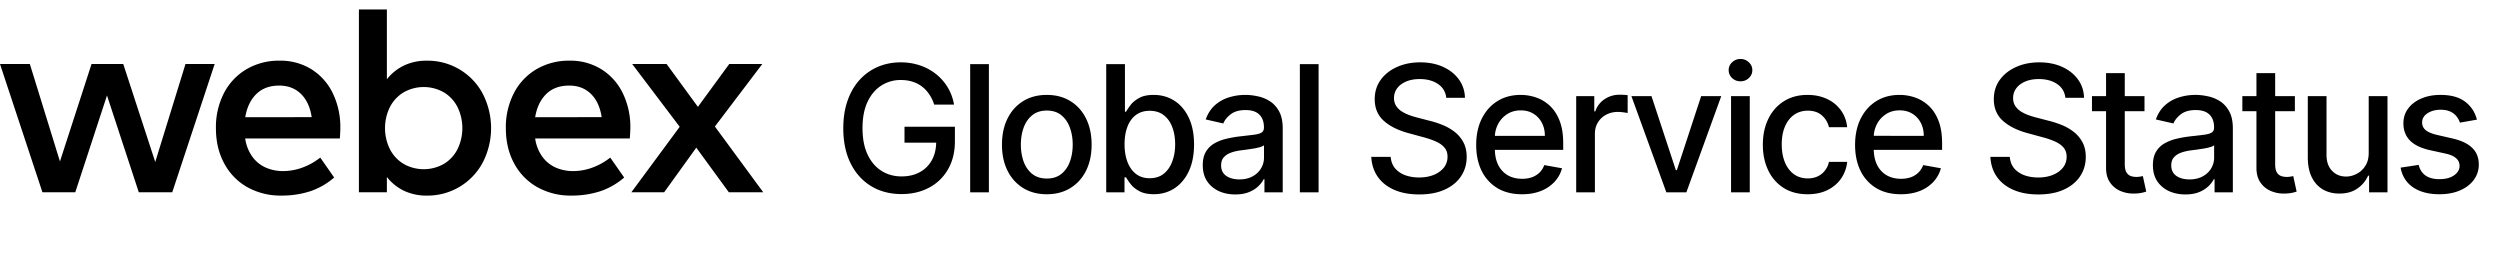 <svg xmlns="http://www.w3.org/2000/svg" width="273" height="28" fill="none" viewBox="0 0 273 28"><path fill="#000" fill-rule="evenodd" d="M52.7 10.207a6.803 6.803 0 0 0-6.072-3.58 5.7 5.7 0 0 0-2.524.533c-.725.351-1.36.863-1.857 1.497V1.03h-3.054v19.963h3.054v-1.666a5.3 5.3 0 0 0 1.857 1.499c.79.368 1.653.55 2.524.533a6.82 6.82 0 0 0 6.071-3.58 8.19 8.19 0 0 0 0-7.572m-2.722 6.05c-.329.67-.84 1.231-1.475 1.622a4.45 4.45 0 0 1-4.436.014 4 4 0 0 1-1.49-1.607 5.2 5.2 0 0 1 0-4.589 4 4 0 0 1 1.49-1.607 4.45 4.45 0 0 1 4.436.014 3.96 3.96 0 0 1 1.475 1.623 5.26 5.26 0 0 1 0 4.53M37.11 15.117H26.773a4.46 4.46 0 0 0 .789 2.002 3.6 3.6 0 0 0 1.468 1.185 4.7 4.7 0 0 0 1.893.378 6.1 6.1 0 0 0 2.11-.386 6.9 6.9 0 0 0 1.938-1.089l1.52 2.177a7.7 7.7 0 0 1-2.653 1.513 10 10 0 0 1-3.106.46 7.44 7.44 0 0 1-3.716-.913 6.45 6.45 0 0 1-2.524-2.587q-.914-1.672-.913-3.865a8.1 8.1 0 0 1 .883-3.836 6.44 6.44 0 0 1 2.462-2.601 7 7 0 0 1 3.629-.93 6.4 6.4 0 0 1 3.442.93 6.3 6.3 0 0 1 2.328 2.593 8.4 8.4 0 0 1 .84 3.829q0 .44-.051 1.14m-3.075-2.324q-.248-1.637-1.177-2.542-.93-.906-2.366-.906-1.566 0-2.507.928t-1.205 2.524z" clip-rule="evenodd"/><path fill="#000" d="M23.441 6.992h-3.186L16.953 17.69 13.46 6.992H9.996L6.546 17.63 3.26 6.992H0l4.633 14h3.589l3.462-10.57 3.47 10.57h3.657z"/><path fill="#000" fill-rule="evenodd" d="M68.772 15.117H58.439c.096.722.367 1.409.789 2.002.377.518.884.926 1.47 1.185a4.7 4.7 0 0 0 1.893.378 6.1 6.1 0 0 0 2.112-.386 6.9 6.9 0 0 0 1.936-1.089l1.52 2.177a7.7 7.7 0 0 1-2.654 1.513 10 10 0 0 1-3.105.46 7.4 7.4 0 0 1-3.712-.913 6.45 6.45 0 0 1-2.536-2.587q-.913-1.672-.913-3.865a8.1 8.1 0 0 1 .885-3.836 6.43 6.43 0 0 1 2.462-2.601 7 7 0 0 1 3.628-.93 6.4 6.4 0 0 1 3.442.93 6.3 6.3 0 0 1 2.338 2.593 8.4 8.4 0 0 1 .84 3.829 16 16 0 0 1-.062 1.14m-3.068-2.324q-.252-1.637-1.177-2.542-.927-.906-2.376-.906-1.563 0-2.507.928-.942.928-1.205 2.524z" clip-rule="evenodd"/><path fill="#000" d="M83.343 20.992h-3.756l-3.553-4.867-3.506 4.867h-3.581l5.276-7.146-5.188-6.854h3.756l3.42 4.677 3.419-4.677h3.61l-5.174 6.824zM268.626 13.392l1.853-.328q-.315-1.23-1.292-1.962-.978-.739-2.68-.739-1.183 0-2.099.397-.915.39-1.435 1.087t-.52 1.627q0 1.121.697 1.852.705.732 2.174 1.067l1.778.39q.751.17 1.114.505.369.336.369.828 0 .608-.602 1.032-.601.417-1.606.417-.922 0-1.497-.39-.575-.396-.759-1.169l-1.975.3q.252 1.395 1.367 2.154 1.114.753 2.878.752 1.27 0 2.235-.417.97-.416 1.511-1.148a2.76 2.76 0 0 0 .547-1.682q0-1.115-.711-1.811-.71-.698-2.161-1.033l-1.667-.383q-.869-.204-1.258-.526a1.04 1.04 0 0 1-.39-.848q0-.607.581-.99.581-.39 1.449-.39.636 0 1.06.205.423.204.67.526.252.321.369.677M258.663 16.646V10.5h2.051V21h-2.01v-1.818h-.109a3.3 3.3 0 0 1-1.162 1.401q-.793.555-1.976.554-1.011 0-1.791-.444-.772-.451-1.217-1.333-.437-.882-.437-2.181V10.5h2.044v6.433q0 1.073.595 1.709.594.636 1.545.636.573 0 1.141-.287.575-.288.95-.869.384-.581.376-1.476M250.601 12.14V10.5h-2.153V7.985h-2.044V10.5h-1.539v1.64h1.539v6.201q0 .95.43 1.58.43.627 1.128.929a3.6 3.6 0 0 0 1.504.287q.493-.007.82-.082.329-.069.506-.137l-.369-1.688q-.102.02-.287.054a2.4 2.4 0 0 1-.431.035q-.334 0-.622-.103a.93.93 0 0 1-.458-.403q-.177-.301-.177-.896v-5.776z"/><path fill="#000" fill-rule="evenodd" d="M238.646 21.233q-.999 0-1.805-.37a3.04 3.04 0 0 1-1.279-1.086q-.464-.71-.464-1.744 0-.888.341-1.462.342-.574.923-.91a4.8 4.8 0 0 1 1.299-.505q.718-.171 1.463-.26l1.531-.178q.588-.075.855-.24.267-.163.266-.532v-.048q0-.896-.505-1.388-.5-.492-1.491-.492-1.032 0-1.627.458-.588.45-.813 1.005l-1.921-.438q.341-.957.998-1.545.663-.594 1.524-.861a6 6 0 0 1 1.812-.274q.629 0 1.333.15a3.9 3.9 0 0 1 1.326.534q.622.39 1.019 1.114.396.718.396 1.867V21h-1.996v-1.435h-.082q-.198.396-.595.779a3.2 3.2 0 0 1-1.018.636q-.623.252-1.49.253m.444-1.641q.847 0 1.449-.335.609-.335.923-.875.321-.547.321-1.169V15.86q-.11.108-.424.205-.307.088-.704.157-.397.061-.772.116l-.629.082q-.595.076-1.087.253-.486.178-.779.513-.288.327-.287.875 0 .76.56 1.148.56.383 1.429.383" clip-rule="evenodd"/><path fill="#000" d="M234.179 12.14V10.5h-2.154V7.985h-2.044V10.5h-1.538v1.64h1.538v6.201q0 .95.431 1.58.43.627 1.128.929a3.6 3.6 0 0 0 1.504.287q.493-.007.82-.082.329-.069.506-.137l-.369-1.688q-.102.02-.287.054a2.4 2.4 0 0 1-.431.035q-.334 0-.622-.103a.93.93 0 0 1-.458-.403q-.177-.301-.178-.896v-5.776zM225.539 10.678q-.11-.97-.903-1.504-.792-.54-1.996-.54-.861 0-1.49.273-.629.267-.977.739-.342.465-.342 1.06 0 .499.232.86.24.363.622.609.39.24.834.403.445.158.855.26l1.367.356q.67.163 1.374.444a5.5 5.5 0 0 1 1.306.738q.601.459.97 1.135.376.677.376 1.62 0 1.19-.615 2.112-.608.923-1.77 1.457-1.156.533-2.796.533-1.572 0-2.721-.5-1.149-.498-1.798-1.414-.65-.924-.718-2.188h2.12q.062.758.492 1.265.437.498 1.114.745.684.24 1.497.24.895 0 1.593-.281.703-.288 1.107-.793.404-.512.404-1.196 0-.623-.356-1.019-.348-.396-.95-.656a9 9 0 0 0-1.347-.458l-1.654-.451q-1.682-.459-2.666-1.347-.978-.888-.978-2.352 0-1.209.657-2.112.656-.902 1.777-1.401 1.12-.507 2.529-.506 1.422 0 2.509.499 1.093.499 1.723 1.374.629.868.656 1.996z"/><path fill="#000" fill-rule="evenodd" d="M204.899 20.55q1.12.662 2.673.662 1.148 0 2.044-.349a4.05 4.05 0 0 0 1.497-.99q.601-.644.834-1.498l-1.935-.348a2.2 2.2 0 0 1-.533.827 2.3 2.3 0 0 1-.827.506 3.3 3.3 0 0 1-1.06.164q-.896 0-1.565-.383a2.67 2.67 0 0 1-1.046-1.128q-.344-.687-.367-1.648h7.463v-.724q0-1.429-.383-2.427-.383-1.005-1.046-1.634a4.2 4.2 0 0 0-1.497-.922 5.1 5.1 0 0 0-1.723-.294q-1.462 0-2.556.69-1.087.69-1.696 1.92-.601 1.232-.601 2.845 0 1.633.601 2.85a4.5 4.5 0 0 0 1.723 1.88m-.282-5.716a3.1 3.1 0 0 1 .337-1.264q.348-.678.984-1.094.643-.424 1.504-.424.793 0 1.381.362.594.363.923.992.328.621.328 1.428z" clip-rule="evenodd"/><path fill="#000" d="M197.397 21.212q-1.524 0-2.625-.69a4.56 4.56 0 0 1-1.681-1.921q-.588-1.224-.588-2.803 0-1.599.601-2.823.601-1.23 1.696-1.921 1.094-.69 2.577-.69 1.196 0 2.133.444a3.8 3.8 0 0 1 1.51 1.23q.582.793.691 1.853h-1.99a2.4 2.4 0 0 0-.752-1.272q-.58-.533-1.558-.533-.855 0-1.497.451-.636.445-.991 1.272-.356.82-.356 1.941 0 1.149.349 1.983.348.834.984 1.292.643.458 1.511.458.58 0 1.053-.212.478-.219.799-.622a2.3 2.3 0 0 0 .458-.971h1.99a3.87 3.87 0 0 1-.663 1.818q-.554.8-1.484 1.258-.922.458-2.167.458M189.031 10.5V21h2.043V10.5zM189.147 8.525q.382.355.916.355.532 0 .909-.355.383-.363.383-.862 0-.505-.383-.861a1.26 1.26 0 0 0-.909-.362q-.534 0-.916.362a1.14 1.14 0 0 0-.376.861q0 .5.376.862M187.96 10.5 184.152 21h-2.187l-3.815-10.5h2.194l2.66 8.08h.109l2.652-8.08zM172.12 10.5V21h2.044v-6.412q0-.683.328-1.217.328-.54.889-.84a2.67 2.67 0 0 1 1.292-.308q.314 0 .629.048.314.04.437.075V10.39a8.764 8.764 0 0 0-.868-.048q-.923 0-1.654.492a2.53 2.53 0 0 0-1.012 1.333h-.11V10.5z"/><path fill="#000" fill-rule="evenodd" d="M166.197 21.212q-1.551 0-2.673-.663a4.5 4.5 0 0 1-1.722-1.88q-.602-1.216-.602-2.85 0-1.614.602-2.844.607-1.23 1.695-1.921 1.094-.69 2.556-.69.89 0 1.723.293a4.2 4.2 0 0 1 1.497.923q.663.63 1.046 1.634.383.998.383 2.427v.725h-7.463q.024.96.367 1.647a2.67 2.67 0 0 0 1.046 1.128q.67.383 1.566.383.58 0 1.059-.164.479-.171.827-.506.349-.335.533-.827l1.935.348a3.5 3.5 0 0 1-.834 1.497 4 4 0 0 1-1.497.991q-.895.35-2.044.35m-2.618-7.642a3.1 3.1 0 0 0-.337 1.264h5.457q0-.806-.328-1.428a2.5 2.5 0 0 0-.923-.992q-.588-.362-1.381-.362-.86 0-1.504.424a2.84 2.84 0 0 0-.984 1.094" clip-rule="evenodd"/><path fill="#000" d="M157.031 9.174q.792.534.902 1.504h2.037a3.46 3.46 0 0 0-.656-1.996q-.629-.875-1.723-1.374-1.087-.5-2.508-.5-1.408 0-2.53.507-1.121.499-1.777 1.401-.656.903-.656 2.112 0 1.464.977 2.352.984.888 2.666 1.347l1.654.45q.753.2 1.347.459.602.26.95.656.356.396.356 1.019 0 .683-.403 1.196-.404.505-1.108.793-.698.28-1.593.28-.813 0-1.497-.24a2.66 2.66 0 0 1-1.114-.744q-.43-.507-.492-1.265h-2.119q.067 1.264.717 2.188.65.915 1.798 1.415 1.149.498 2.721.499 1.641 0 2.796-.534 1.163-.532 1.77-1.456.616-.922.616-2.112 0-.944-.376-1.62a3.5 3.5 0 0 0-.971-1.135 5.5 5.5 0 0 0-1.306-.738 10.4 10.4 0 0 0-1.374-.444l-1.367-.356a9 9 0 0 1-.854-.26 4.6 4.6 0 0 1-.834-.403 2.1 2.1 0 0 1-.622-.608 1.56 1.56 0 0 1-.233-.862q0-.595.342-1.06.348-.471.977-.738.63-.273 1.491-.273 1.203 0 1.996.54M143.989 7v14h-2.044V7z"/><path fill="#000" fill-rule="evenodd" d="M133.086 20.864q.807.369 1.805.369.869 0 1.49-.253.623-.253 1.019-.636t.595-.78h.082V21h1.996v-6.972q0-1.149-.397-1.867-.397-.724-1.018-1.114a3.9 3.9 0 0 0-1.326-.533q-.705-.15-1.333-.15a6 6 0 0 0-1.812.273 4.05 4.05 0 0 0-1.524.861q-.657.588-.998 1.545l1.92.438q.226-.554.814-1.005.594-.459 1.627-.458.991 0 1.49.492.506.492.506 1.388v.048q0 .369-.267.533-.266.165-.854.239l-1.531.178q-.746.089-1.463.26a4.8 4.8 0 0 0-1.299.505 2.5 2.5 0 0 0-.923.91q-.342.573-.342 1.462 0 1.033.465 1.744.473.711 1.278 1.086m3.699-1.607q-.601.335-1.45.335-.868 0-1.428-.383-.561-.39-.561-1.148 0-.548.287-.875.294-.335.78-.513.492-.177 1.087-.253.252-.034.628-.082.377-.054.773-.116.396-.069.704-.157.315-.096.424-.205v1.353q0 .622-.321 1.17-.315.539-.923.874M120.799 21V7h2.044v5.202h.123q.179-.327.513-.758.335-.431.93-.752.594-.329 1.572-.328 1.272 0 2.269.642.999.642 1.566 1.853.574 1.21.574 2.912t-.567 2.919q-.567 1.209-1.559 1.866-.991.65-2.263.65-.957 0-1.565-.322-.601-.321-.943-.752a6 6 0 0 1-.527-.766h-.171V21zm2.003-5.25q0 1.107.322 1.942.321.833.929 1.305.61.465 1.49.465.917 0 1.532-.485.615-.492.929-1.333.322-.84.322-1.894 0-1.04-.315-1.866-.308-.827-.929-1.306-.616-.478-1.539-.478-.888 0-1.503.458-.61.457-.923 1.278-.315.82-.315 1.914M111.732 20.535q1.101.677 2.577.677 1.477 0 2.577-.677a4.56 4.56 0 0 0 1.709-1.893q.609-1.217.609-2.844 0-1.635-.609-2.857-.608-1.225-1.709-1.9-1.1-.678-2.577-.678t-2.577.677q-1.1.678-1.709 1.9-.608 1.224-.608 2.858 0 1.627.608 2.844.609 1.217 1.709 1.893m4.17-1.544q-.629.505-1.586.505-.964 0-1.599-.505-.63-.507-.937-1.347a5.5 5.5 0 0 1-.301-1.853q0-1.005.301-1.845.307-.849.937-1.36.635-.514 1.599-.514.957 0 1.586.513t.93 1.36q.307.841.307 1.846 0 1.012-.307 1.853-.301.84-.93 1.347" clip-rule="evenodd"/><path fill="#000" d="M107.987 7v14h-2.044V7zM101.479 10.309q.336.492.534 1.114h2.167a5.38 5.38 0 0 0-1.962-3.329 5.7 5.7 0 0 0-1.75-.95 6.5 6.5 0 0 0-2.112-.335q-1.36 0-2.51.499a5.7 5.7 0 0 0-1.989 1.429q-.84.93-1.305 2.262-.465 1.333-.465 3.008 0 2.216.8 3.828.8 1.606 2.228 2.482 1.436.875 3.336.875 1.695 0 3.008-.704a5.1 5.1 0 0 0 2.064-1.997q.752-1.298.752-3.062v-1.593h-5.503v1.743h3.459q-.021 1.091-.471 1.908a3.24 3.24 0 0 1-1.32 1.312q-.847.465-1.989.465-1.23 0-2.194-.608t-1.518-1.785-.553-2.878q0-1.695.546-2.864.554-1.175 1.504-1.784a3.87 3.87 0 0 1 2.133-.608q.697 0 1.278.184.588.184 1.046.54.459.349.786.848"/></svg>